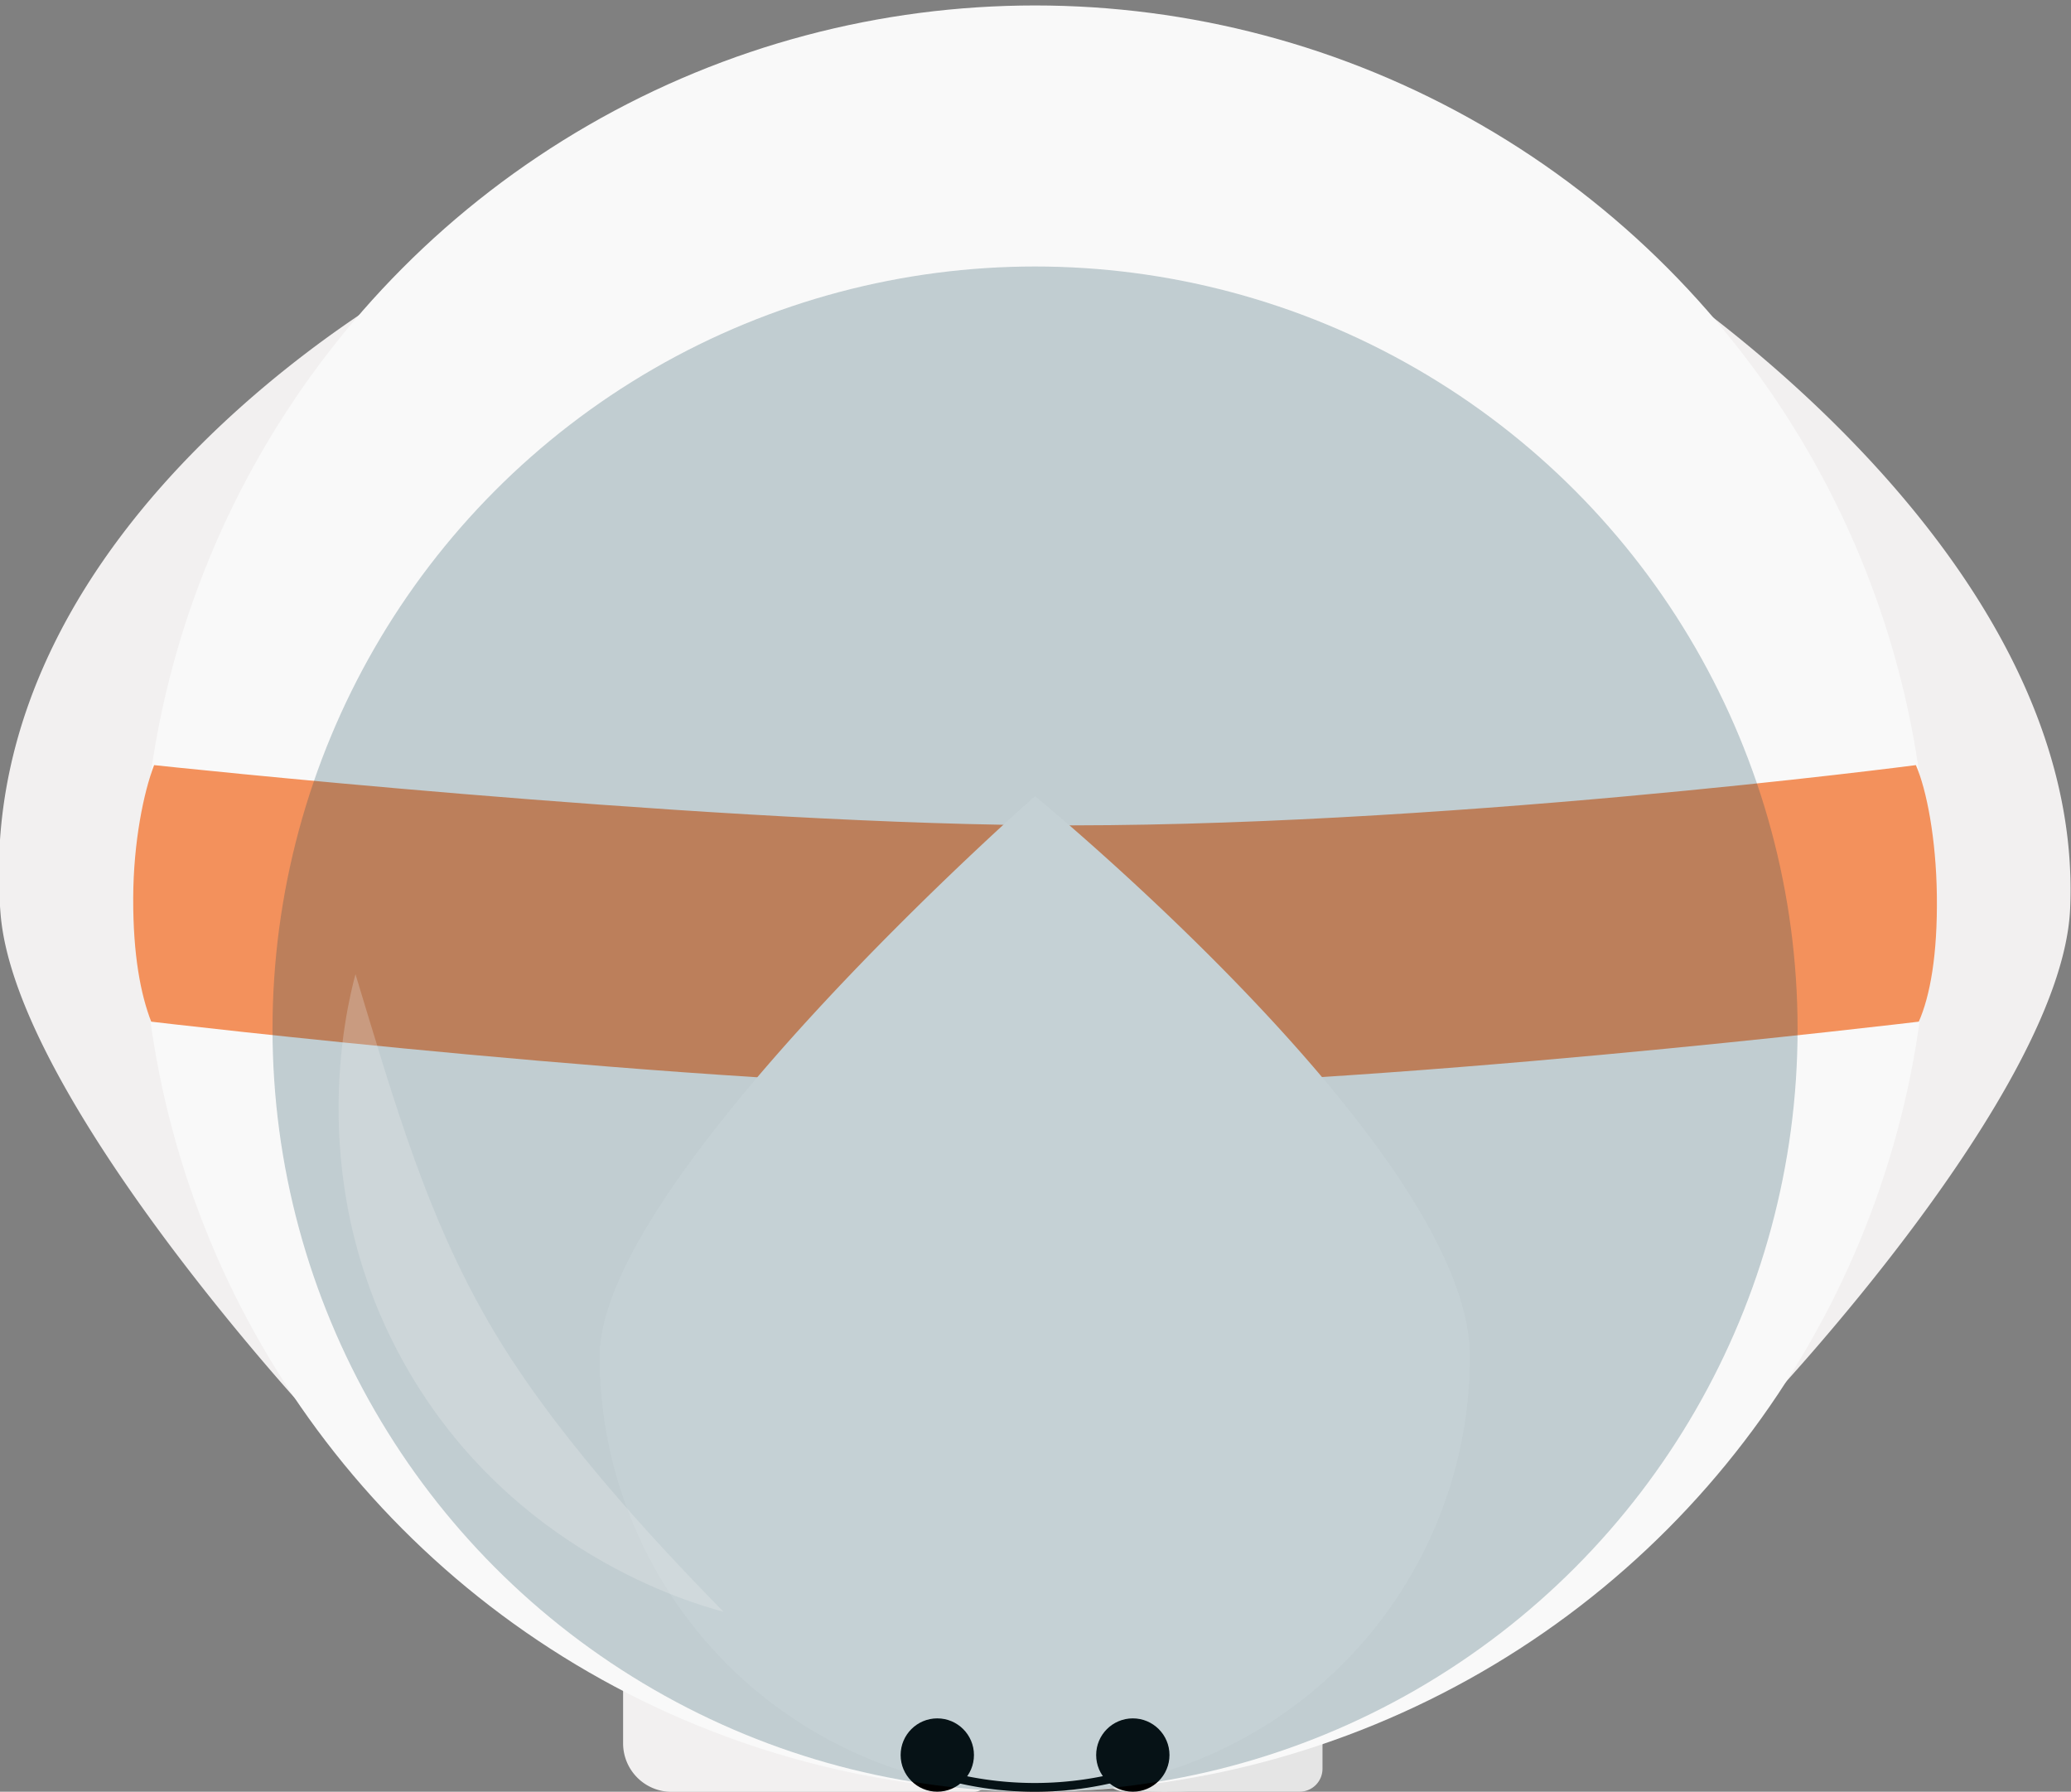 <svg id="igorina" xmlns="http://www.w3.org/2000/svg" viewBox="0 0 706.15 610.86">
  <rect x="0" y="0" width="706.15" height="610.86" fill="#808080" stroke="none"/>
  <defs>
    <style>
      .cls-1 {
        fill: #8b2c25;
      }

      .cls-2, .cls-8 {
        fill: #f2f0f0;
      }

      .cls-3 {
        fill: #e5e5e5;
      }

      .cls-4 {
        fill: #f9f9f9;
      }

      .cls-5 {
        fill: #f3915c;
      }

      .cls-6 {
        fill: #fff;
      }

      .cls-7 {
        fill: #1a4b5b;
      }

      .cls-7, .cls-8 {
        opacity: 0.25;
      }
    </style>
  </defs>
  <title>igorina</title>
  <g id="igorina_dead">
    <g id="hair">
      <path class="cls-1" d="M588.8,267.51c26,260.33-230,343.35-230,343.35s-262-102-242.59-338.35c7.3-88.78,115.32-197.71,239.89-197.69C516.8,74.84,583.72,216.69,588.8,267.51Z"/>
    </g>
    <path id="right_arm" class="cls-2" d="M559.85,90.86s151.5,95.5,146,219c-2.78,62.44-104,169-104,169l24-75.07a271.66,271.66,0,0,0-10.5-184.06Z"/>
    <path id="left_leg" class="cls-2" d="M265.42,286.25h88s-7.16-9.58-21,100c-3.93,31.2,5.5,89.5,4.73,162-.28,26.22,0,47.61.16,57.2a5.36,5.36,0,0,1-5.36,5.46H229a16.54,16.54,0,0,1-16.54-16.54V575.75h0a33.5,33.5,0,0,1,33.5-33.5h4.5l25,3s-20-136.87-20-182.5S265.42,286.25,265.42,286.25Z"/>
    <path id="left_arm" class="cls-2" d="M146.22,92.86s-157.5,82.5-146,219c5.25,62.28,105,170,105,170l-25-76.07a271.6,271.6,0,0,1,10.5-184.06Z"/>
    <path id="right_leg" class="cls-2" d="M445.42,348.91h-91s19.15,43.93,22,100c1.5,29.5.5,104.5,6.62,159.37.67,6,58.38-.37,58.38-.37s10-114.87,10-160.5S445.42,348.91,445.42,348.91Z"/>
    <path id="right_foot" class="cls-3" d="M383.93,610.86h59.18a7.82,7.82,0,0,0,7.82-7.82V566.86c.21-23.48-19.77-41.63-41-40-19.24,1.48-35.34,18.86-35,40v35A9,9,0,0,0,383.93,610.86Z"/>
    <g id="globe">
      <circle class="cls-4" cx="352.92" cy="306.36" r="304.5"/>
    </g>
    <path id="globe_band" class="cls-5" d="M52.55,260.86s180.26,19.36,300.36,20.49c134.34,1.27,300.35-20.49,300.35-20.49,3.71,8.47,6.89,25.23,7.15,44.25.28,20.6-2.35,34.54-6.15,43.21,0,0-188.38,22.68-301.35,22.54S51.55,348.32,51.55,348.32c-3.57-9.25-6.2-22.67-6.13-42.19C45.49,287.09,49,270,52.55,260.86Z"/>
    <path id="throat" class="cls-6" d="M317.92,484.82h70s-2,45.75-2,61,2,61,2,61-13.5,4.5-35,4-35-4-35-4,2-45.75,2-61S317.92,484.82,317.92,484.82Z"/>
    <path id="collar" class="cls-5" d="M318.85,516.37c-10.41,2.73-17.91,6.74-25.91,11.74-15.59,9.72-25.52,22.25-25.52,29,0,14.85,10.18,28.28,26,38s37.34,15.74,60,15.74,43.9-6,59.49-15.74,25.51-23.16,25.51-38c0-8.75-10.17-19.28-26-29-7.39-4.54-16.1-9.27-25.49-12l-.5,23.21c5,1,15,3,16.5,8.84,2.2,8.55-5.08,17.62-14.35,23.4S366.68,581,353.22,581s-26.23-3.58-35.65-9.36-18.12-15.29-14.65-23.4c2.5-5.84,7.5-7.84,16.5-8.84Z"/>
    <g id="face">
      <path class="cls-6" d="M501.2,462.49a148.37,148.37,0,1,1-296.74,0c0-60.6,148.46-191.06,148.46-191.06S501.2,392.84,501.2,462.49Z"/>
    </g>
    <path id="smile" d="M319.35,603h0a117,117,0,0,0,66.95,0h0v3h0a117,117,0,0,1-66.95,0h0v-3Z"/>
    <g id="left_eye">
      <circle cx="386.26" cy="598.36" r="12.5"/>
    </g>
    <g id="right_eye">
      <circle cx="319.59" cy="598.36" r="12.5"/>
    </g>
    <g id="helmet">
      <circle id="helmet-2" data-name="helmet" class="cls-7" cx="352.92" cy="350.86" r="260"/>
      <path id="helmet_shine" class="cls-8" d="M121.21,332.15c14,46.2,24.51,82.46,45.43,118.69s54.78,72.87,80.07,98.68c-11.37-3-72.14-20.55-108-83.12C103.11,404.39,118.12,343.69,121.21,332.15Z"/>
    </g>
  </g>
</svg>
